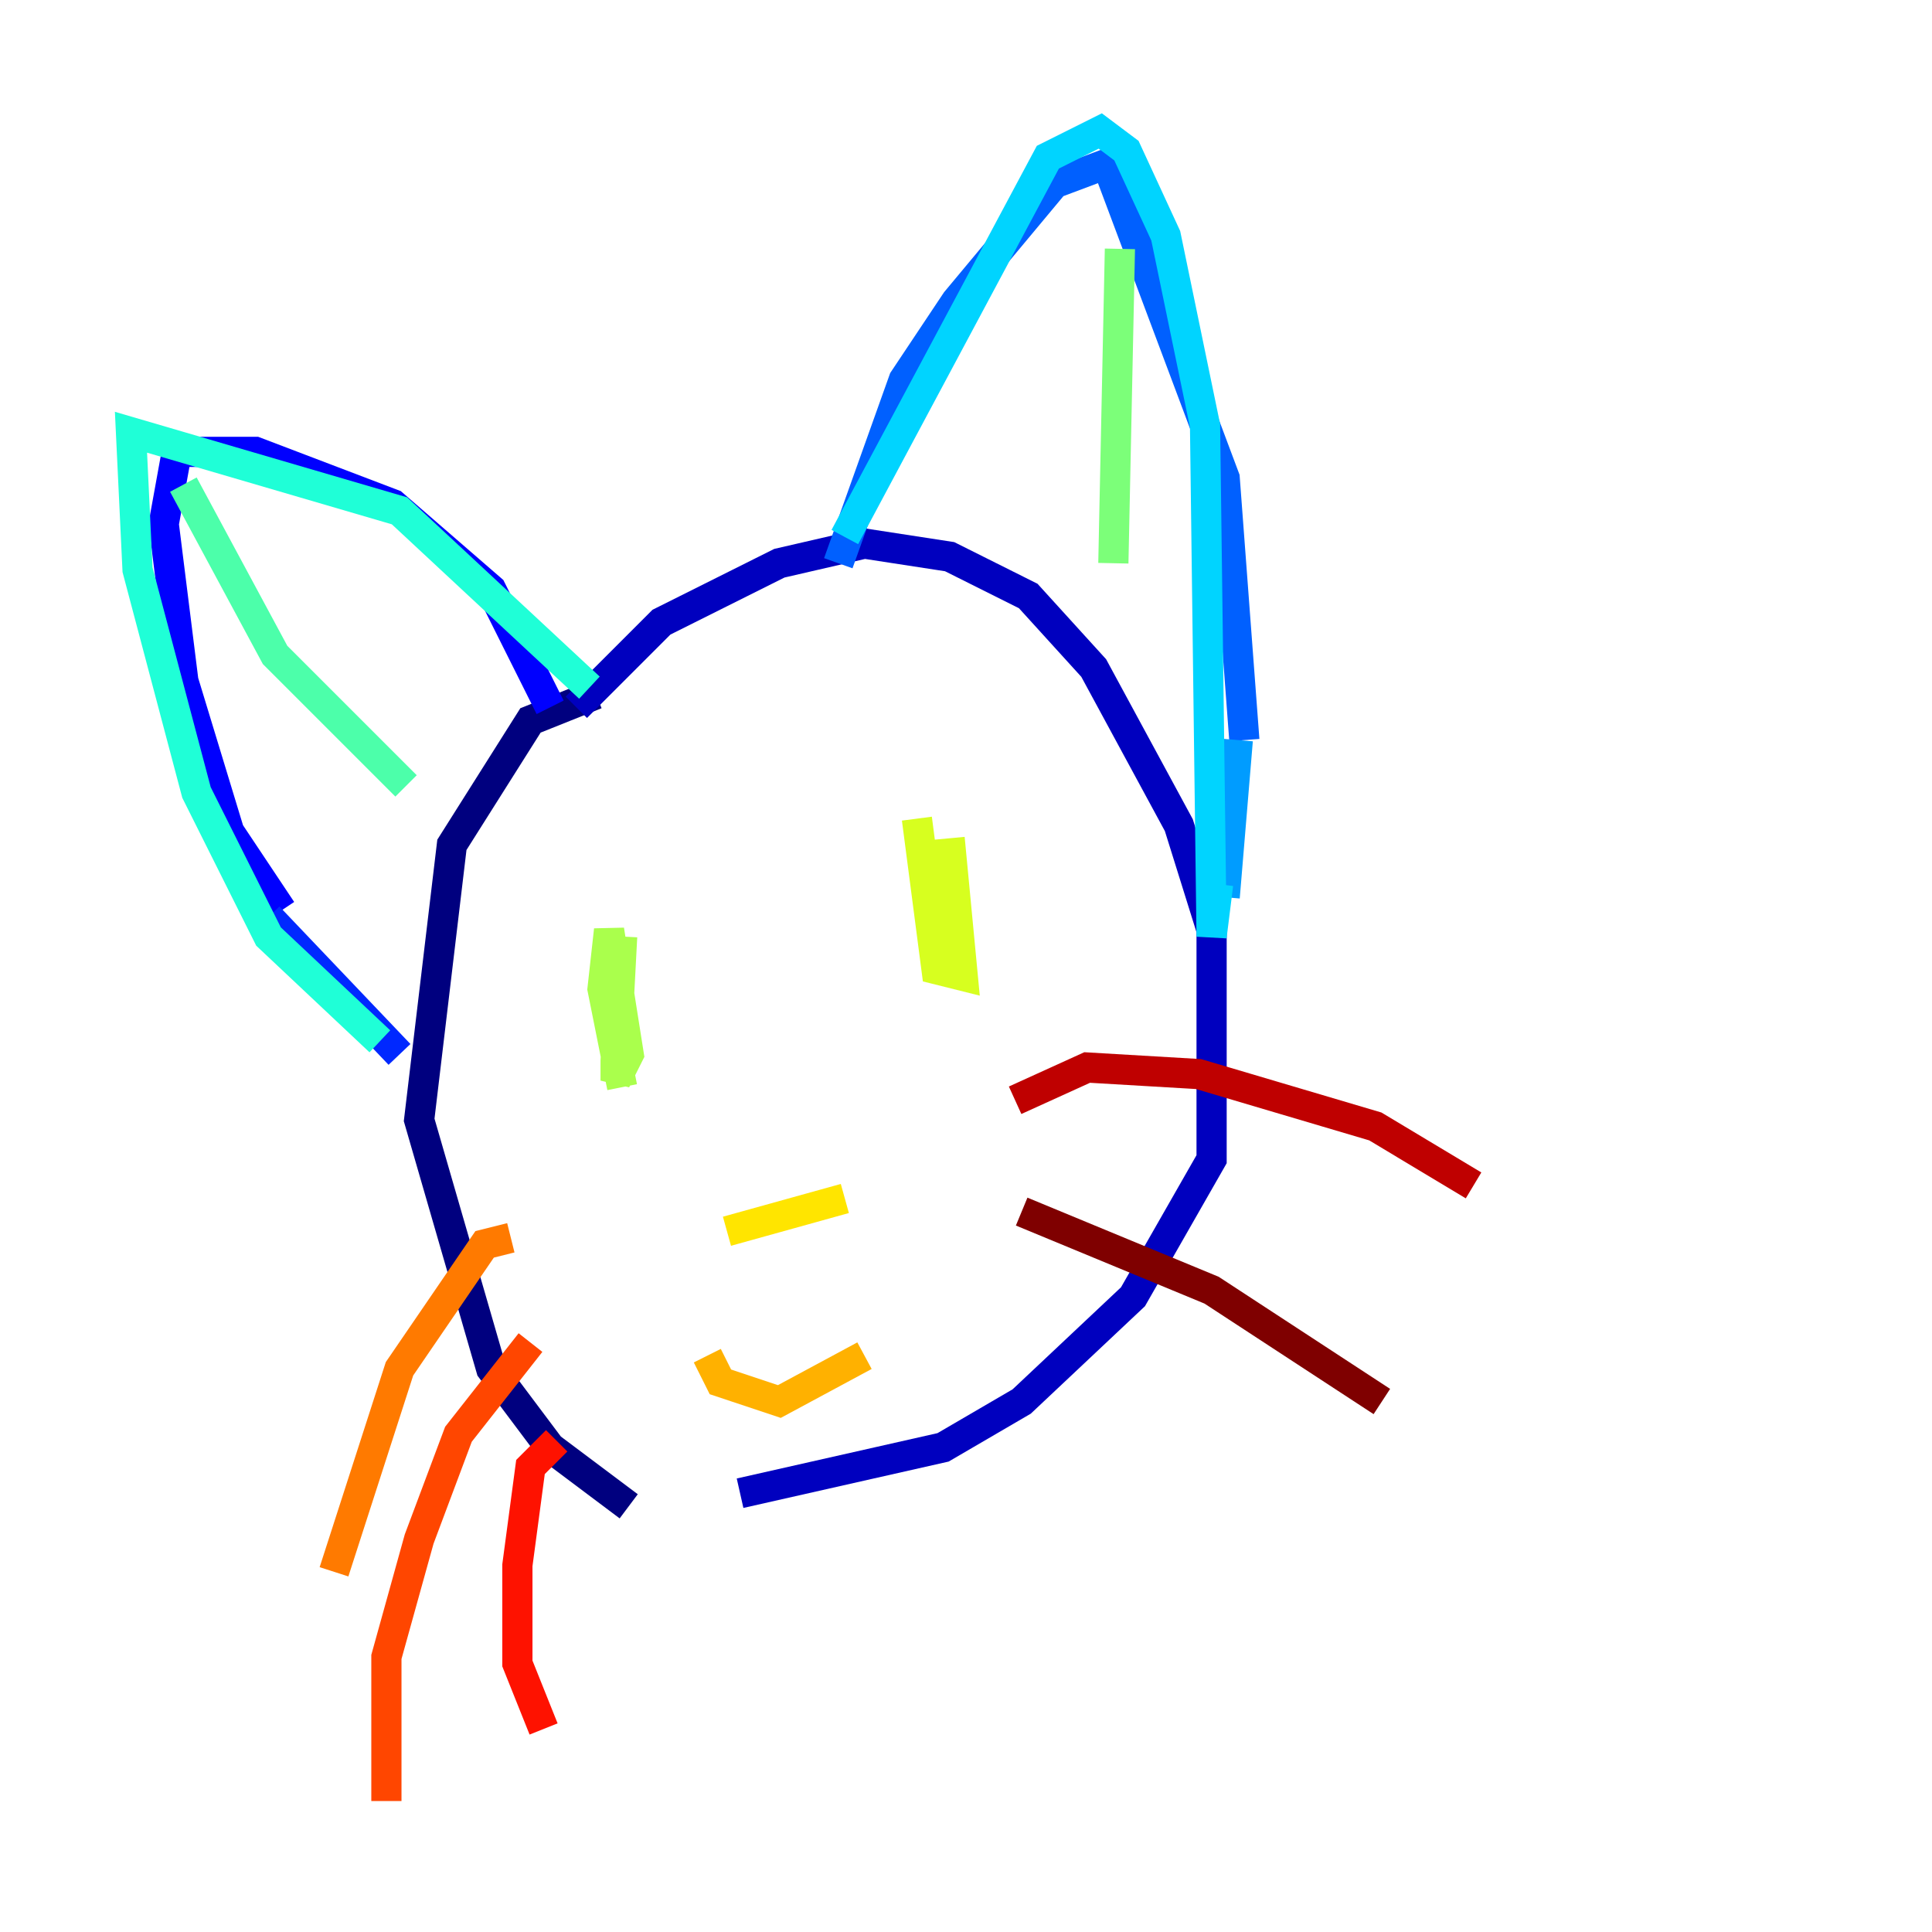 <?xml version="1.0" encoding="utf-8" ?>
<svg baseProfile="tiny" height="128" version="1.2" viewBox="0,0,128,128" width="128" xmlns="http://www.w3.org/2000/svg" xmlns:ev="http://www.w3.org/2001/xml-events" xmlns:xlink="http://www.w3.org/1999/xlink"><defs /><polyline fill="none" points="39.485,45.993 35.146,47.729 29.939,55.973 27.77,74.197 32.542,90.685 36.447,95.891 41.654,99.797" stroke="#00007f" stroke-width="2" /><polyline fill="none" points="38.183,46.861 43.824,41.22 51.634,37.315 57.275,36.014 62.915,36.881 68.122,39.485 72.461,44.258 78.102,54.671 80.271,61.614 80.271,76.8 75.064,85.912 67.688,92.854 62.481,95.891 49.031,98.929" stroke="#0000bf" stroke-width="2" /><polyline fill="none" points="36.447,46.861 32.542,39.051 26.034,33.41 16.922,29.939 11.715,29.939 10.848,34.712 12.149,45.125 15.186,55.105 18.658,60.312" stroke="#0000fe" stroke-width="2" /><polyline fill="none" points="17.79,60.746 26.468,69.858" stroke="#0028ff" stroke-width="2" /><polyline fill="none" points="55.539,37.315 59.878,25.166 63.349,19.959 69.858,12.149 73.329,10.848 81.139,31.675 82.441,49.031" stroke="#0060ff" stroke-width="2" /><polyline fill="none" points="82.007,49.031 81.139,59.444" stroke="#009cff" stroke-width="2" /><polyline fill="none" points="80.705,58.576 80.271,62.047 79.837,28.203 77.234,15.62 74.63,9.98 72.895,8.678 69.424,10.414 55.973,35.58" stroke="#00d4ff" stroke-width="2" /><polyline fill="none" points="39.051,45.559 26.468,33.844 8.678,28.637 9.112,37.749 13.017,52.502 17.79,62.047 25.166,68.99" stroke="#1fffd7" stroke-width="2" /><polyline fill="none" points="12.149,32.108 18.224,43.39 26.902,52.068" stroke="#4cffaa" stroke-width="2" /><polyline fill="none" points="74.197,16.488 73.763,37.315" stroke="#7cff79" stroke-width="2" /><polyline fill="none" points="41.22,62.047 40.786,70.291 40.786,71.593 41.654,69.858 40.352,61.614 39.919,65.519 41.22,72.027" stroke="#aaff4c" stroke-width="2" /><polyline fill="none" points="60.746,54.237 62.047,64.217 63.783,64.651 62.915,55.539 63.783,65.085" stroke="#d7ff1f" stroke-width="2" /><polyline fill="none" points="48.163,81.573 55.973,79.403" stroke="#ffe500" stroke-width="2" /><polyline fill="none" points="46.861,89.817 47.729,91.552 51.634,92.854 57.275,89.817" stroke="#ffb100" stroke-width="2" /><polyline fill="none" points="33.844,82.007 32.108,82.441 26.468,90.685 22.129,104.136" stroke="#ff7a00" stroke-width="2" /><polyline fill="none" points="35.146,88.949 30.373,95.024 27.77,101.966 25.6,109.776 25.6,119.322" stroke="#ff4600" stroke-width="2" /><polyline fill="none" points="36.881,95.458 35.146,97.193 34.278,103.702 34.278,110.21 36.014,114.549" stroke="#fe1200" stroke-width="2" /><polyline fill="none" points="67.254,72.895 72.027,70.725 79.403,71.159 91.119,74.63 97.627,78.536" stroke="#bf0000" stroke-width="2" /><polyline fill="none" points="67.688,80.271 80.271,85.478 91.552,92.854" stroke="#7f0000" stroke-width="2" /></svg>